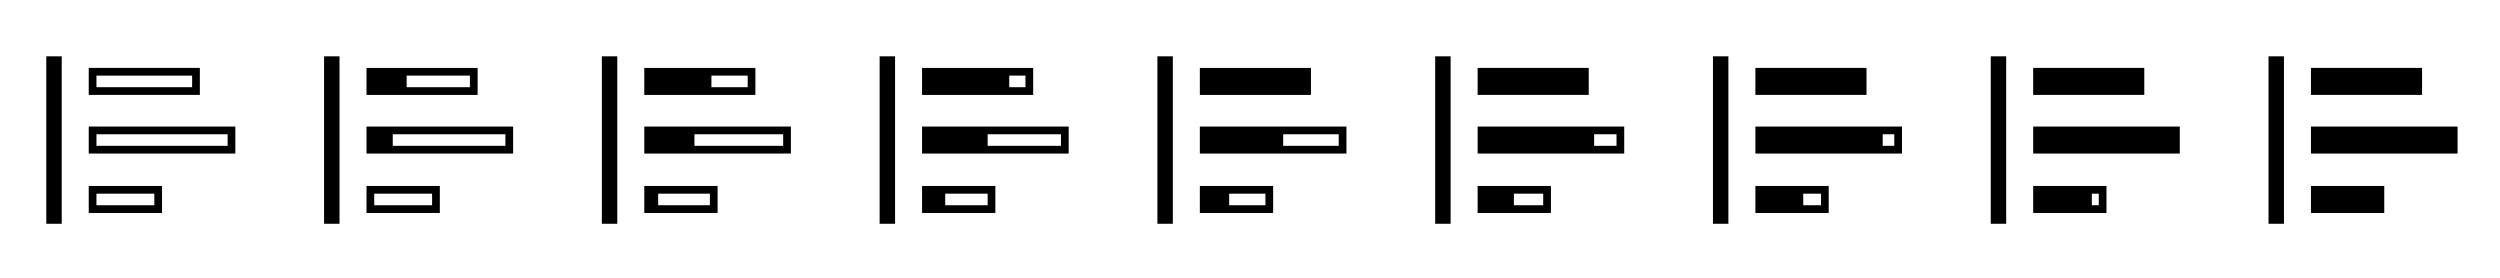 <?xml version="1.0" encoding="utf-8"?>
<!-- Generator: Adobe Illustrator 22.0.1, SVG Export Plug-In . SVG Version: 6.00 Build 0)  -->
<svg version="1.1" id="Layer_1" xmlns="http://www.w3.org/2000/svg" xmlns:xlink="http://www.w3.org/1999/xlink" x="0px" y="0px"
	 viewBox="0 0 324 36" style="enable-background:new 0 0 324 36;" xml:space="preserve">
<style type="text/css">
	.st0{fill:#030202;}
</style>
<rect x="6" y="7.3" width="2" height="21.7"/>
<path d="M11.5,8.8v3.5h14.4V8.8H11.5z M24.9,11.3H12.5V9.8h12.4V11.3z"/>
<path d="M20,25.1v1.5h-7.5v-1.5H20 M21,24.1h-9.5v3.5H21V24.1L21,24.1z"/>
<path d="M29.5,17.4v1.5h-17v-1.5H29.5 M30.5,16.4h-19v3.5h19V16.4L30.5,16.4z"/>
<rect x="42" y="7.3" width="2" height="21.7"/>
<path d="M47.5,8.8v3.5h14.4V8.8H47.5z M60.9,11.3h-8.2V9.8h8.2V11.3z"/>
<path d="M56,25.1v1.5h-7.5v-1.5H56 M57,24.1h-9.5v3.5H57V24.1L57,24.1z"/>
<path d="M65.5,17.4v1.5H50.9v-1.5H65.5 M66.5,16.4h-19v3.5h19V16.4L66.5,16.4z"/>
<rect x="78" y="7.3" width="2" height="21.7"/>
<path d="M83.5,8.8v3.5h14.4V8.8H83.5z M96.9,11.3h-4.7V9.8h4.7V11.3z"/>
<path d="M92,25.1v1.5h-6.7v-1.5H92 M93,24.1h-9.5v3.5H93V24.1L93,24.1z"/>
<path d="M101.5,17.4v1.5H90v-1.5H101.5 M102.5,16.4h-19v3.5h19V16.4L102.5,16.4z"/>
<rect x="114" y="7.3" width="2" height="21.7"/>
<path d="M119.5,8.8v3.5h14.4V8.8H119.5z M132.9,11.3h-2.1V9.8h2.1V11.3z"/>
<path d="M128,25.1v1.5h-5.5v-1.5H128 M129,24.1h-9.5v3.5h9.5V24.1L129,24.1z"/>
<path d="M137.5,17.4v1.5H128v-1.5H137.5 M138.5,16.4h-19v3.5h19V16.4L138.5,16.4z"/>
<rect x="150" y="7.3" width="2" height="21.7"/>
<path d="M155.5,8.8v3.5h14.4V8.8H155.5z"/>
<path d="M164,25.1v1.5h-4.7v-1.5H164 M165,24.1h-9.5v3.5h9.5V24.1L165,24.1z"/>
<path d="M173.5,17.4v1.5h-7.2v-1.5H173.5 M174.5,16.4h-19v3.5h19V16.4L174.5,16.4z"/>
<rect x="186" y="7.3" width="2" height="21.7"/>
<path d="M191.5,8.8v3.5h14.4V8.8H191.5z"/>
<path d="M200,25.1v1.5h-3.8v-1.5H200 M201,24.1h-9.5v3.5h9.5V24.1L201,24.1z"/>
<path d="M209.5,17.4v1.5h-2.9v-1.5H209.5 M210.5,16.4h-19v3.5h19V16.4L210.5,16.4z"/>
<rect x="222" y="7.3" width="2" height="21.7"/>
<path d="M227.5,8.8v3.5h14.4V8.8H227.5z"/>
<path d="M236,25.1v1.5h-2.3v-1.5H236 M237,24.1h-9.5v3.5h9.5V24.1L237,24.1z"/>
<path d="M245.5,17.4v1.5H244v-1.5H245.5 M246.5,16.4h-19v3.5h19V16.4L246.5,16.4z"/>
<rect x="258" y="7.3" width="2" height="21.7"/>
<path d="M263.5,8.8v3.5h14.4V8.8H263.5z"/>
<path d="M272,25.1v1.5h-0.9v-1.5H272 M273,24.1h-9.5v3.5h9.5V24.1L273,24.1z"/>
<path d="M282.5,16.4h-19v3.5h19V16.4L282.5,16.4z"/>
<rect x="294" y="7.3" width="2" height="21.7"/>
<path d="M299.5,8.8v3.5h14.4V8.8H299.5z"/>
<path d="M309,24.1h-9.5v3.5h9.5V24.1L309,24.1z"/>
<path d="M318.5,16.4h-19v3.5h19V16.4L318.5,16.4z"/>
</svg>
